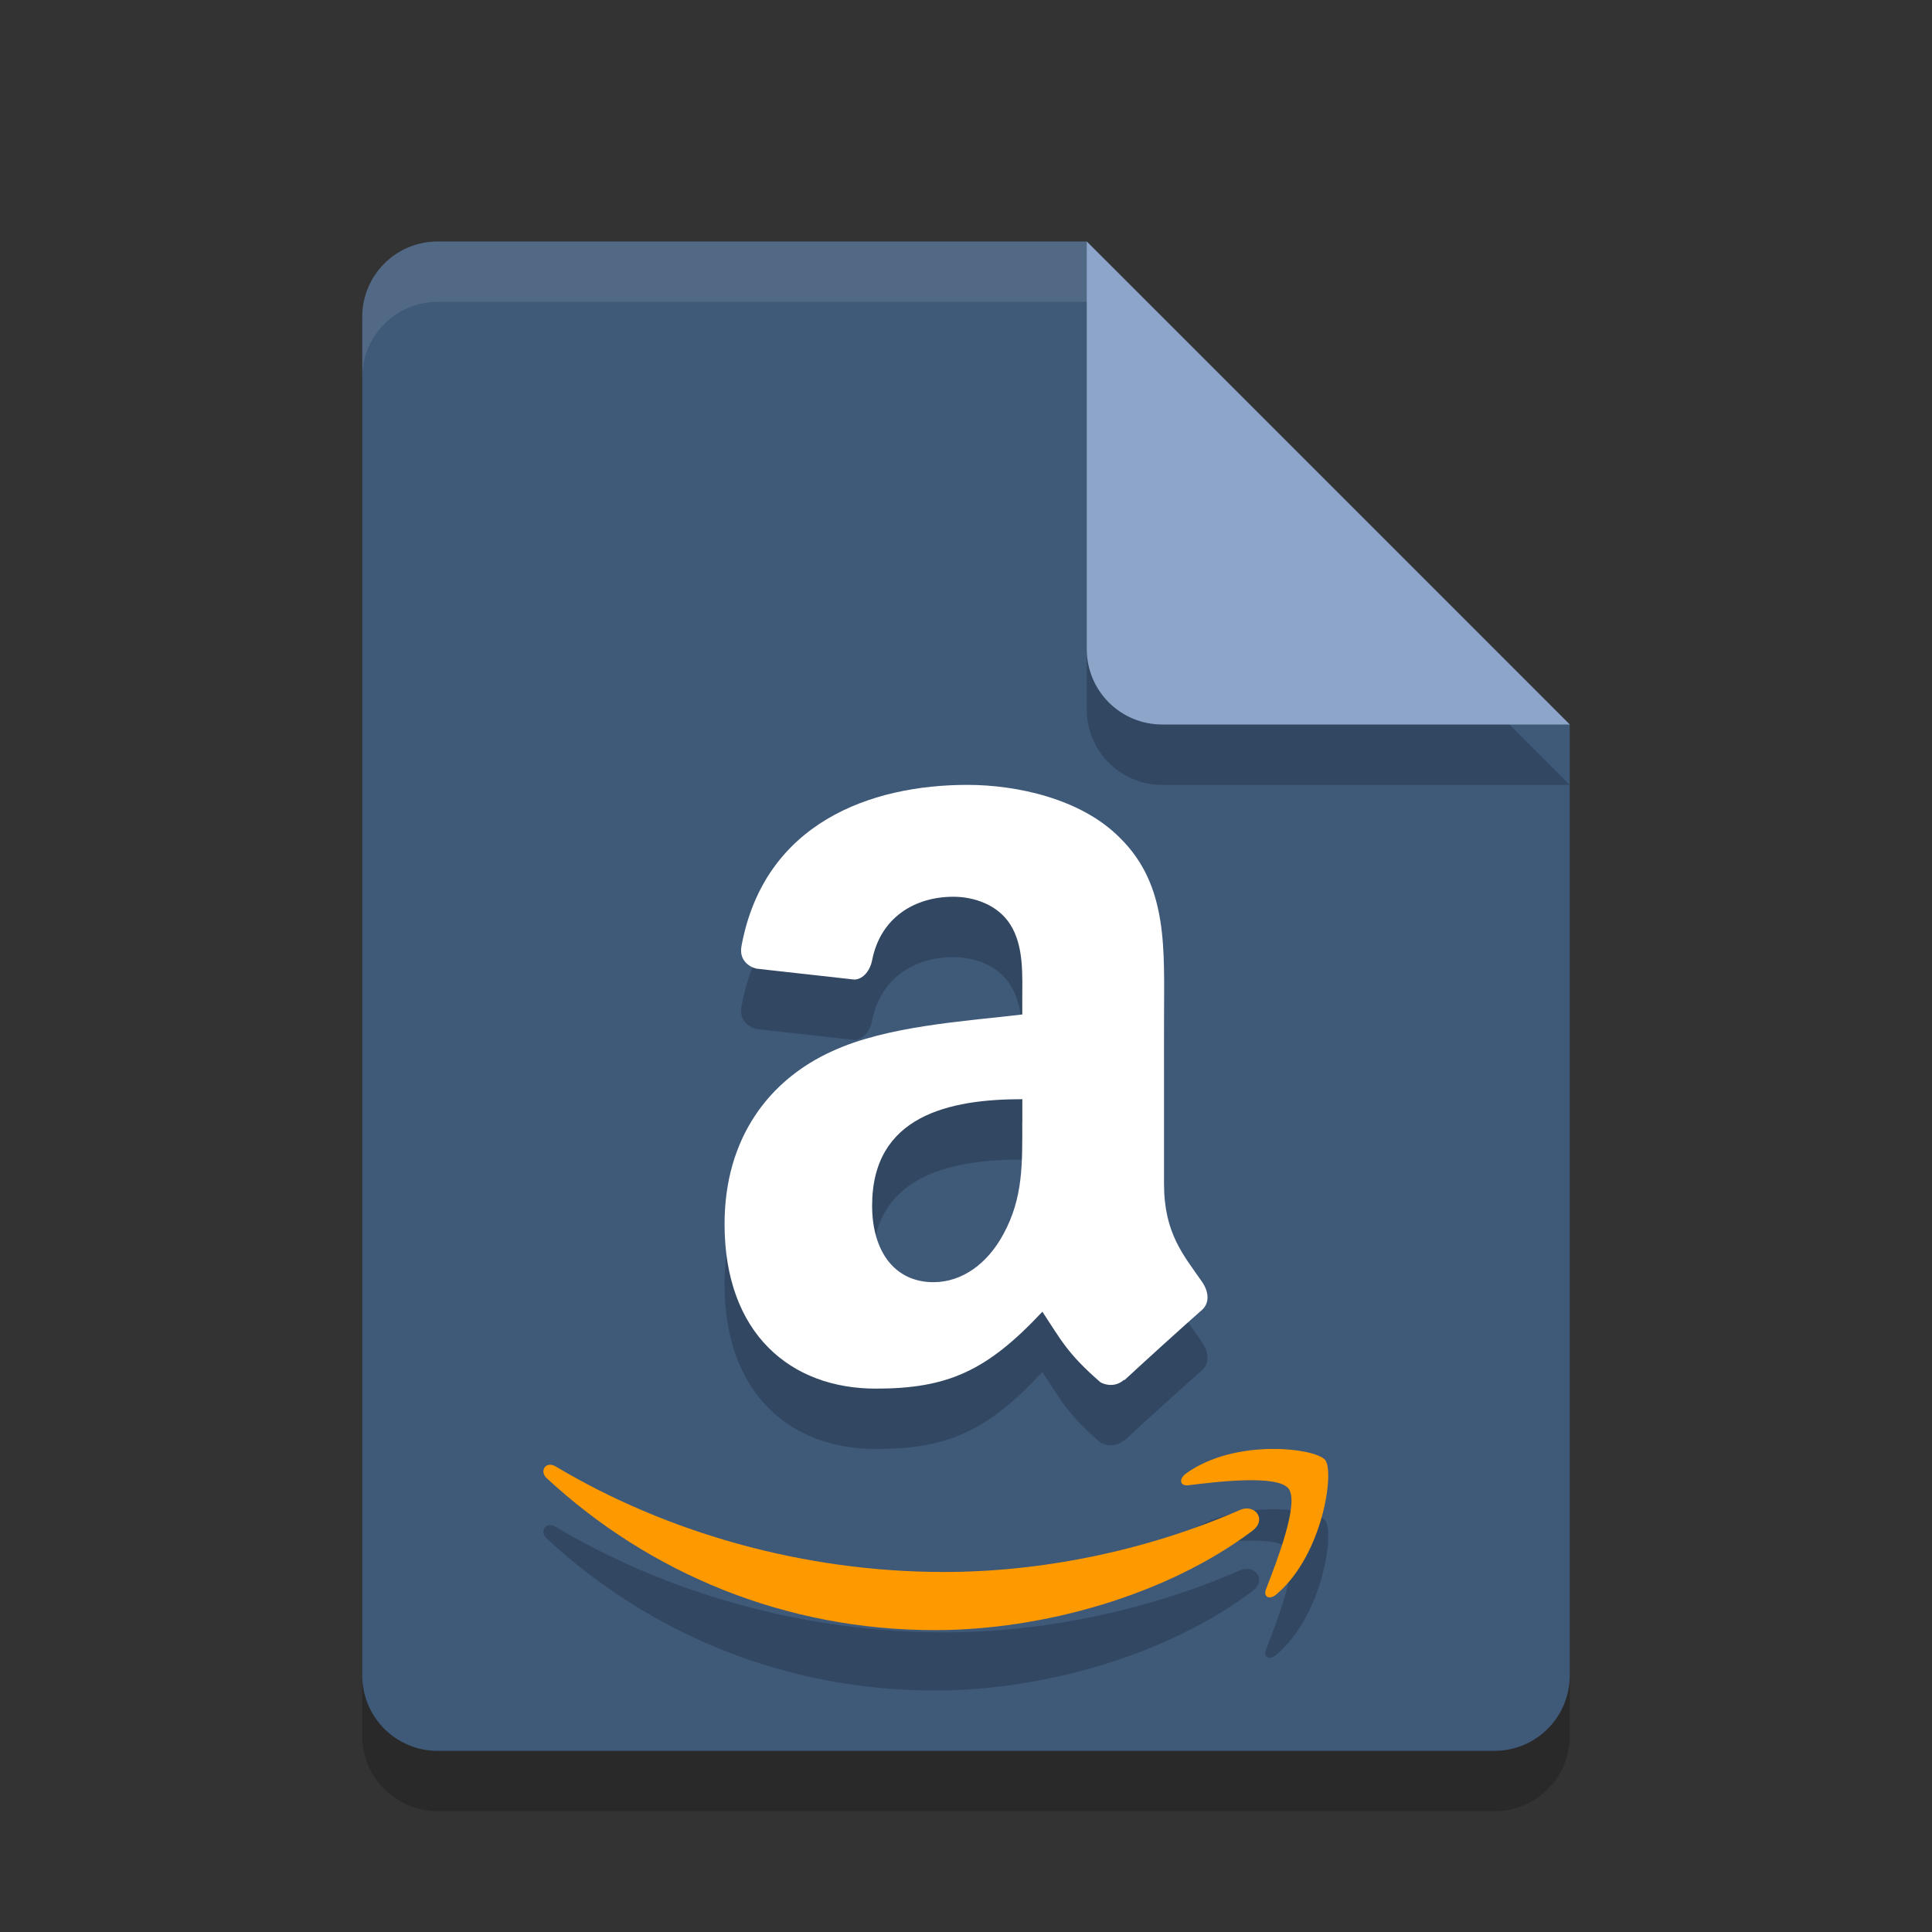 <svg xmlns="http://www.w3.org/2000/svg" width="32" height="32" version="1.1">
 <rect width="100%" height="100%" fill="#333333" stroke="none"/>
 <path style="opacity:0.2" d="M 7.25,5 C 6.558,5 6,5.558 6,6.25 V 28.75 C 6,29.442 6.558,30 7.25,30 H 24.75 C 25.442,30 26,29.442 26,28.75 V 13 L 18,5 Z"/>
 <path style="fill:#3f5979" d="M 7.25,4 C 6.558,4 6,4.558 6,5.25 V 27.75 C 6,28.442 6.558,29 7.25,29 H 24.75 C 25.442,29 26,28.442 26,27.75 V 12 L 18,4 Z"/>
 <path style="opacity:0.2" d="M 26,13 18,5 V 11.75 C 18,12.443 18.558,13 19.25,13 Z"/>
 <path style="fill:#8ca5c9" d="M 26,12 18,4 V 10.75 C 18,11.443 18.558,12 19.25,12 Z"/>
 <path style="opacity:0.1;fill:#ffffff" d="M 7.25 4 C 6.558 4 6 4.558 6 5.25 L 6 6.25 C 6 5.558 6.558 5 7.25 5 L 18 5 L 18 4 L 7.25 4 z"/>
 <path style="fill-rule:evenodd;opacity:0.2" d="M 16.932,19.584 C 16.932,20.268 16.95,20.837 16.619,21.442 16.354,21.934 15.932,22.237 15.461,22.237 14.819,22.237 14.445,21.726 14.445,20.97 14.445,19.477 15.723,19.206 16.933,19.206 V 19.585 M 18.62,23.851 C 18.511,23.955 18.351,23.963 18.226,23.894 17.671,23.412 17.571,23.187 17.265,22.726 16.347,23.707 15.698,24 14.506,24 13.098,24 12.001,23.092 12.001,21.273 12.001,19.853 12.737,18.884 13.784,18.411 14.691,17.992 15.961,17.918 16.932,17.803 V 17.576 C 16.932,17.16 16.963,16.668 16.731,16.309 16.525,15.986 16.135,15.853 15.791,15.853 15.152,15.853 14.584,16.195 14.445,16.905 14.415,17.063 14.306,17.217 14.154,17.225 L 12.53,17.044 C 12.394,17.011 12.243,16.895 12.28,16.677 12.655,14.622 14.433,14 16.023,14 16.837,14 17.902,14.227 18.543,14.871 19.358,15.666 19.28,16.727 19.28,17.882 V 20.609 C 19.28,21.43 19.604,21.789 19.911,22.233 20.019,22.389 20.042,22.58 19.907,22.698 19.565,22.999 18.958,23.55 18.624,23.86 L 18.618,23.854"/>
 <path style="fill:#ffffff;fill-rule:evenodd" d="M 16.932,18.584 C 16.932,19.268 16.95,19.837 16.619,20.442 16.354,20.934 15.932,21.237 15.461,21.237 14.819,21.237 14.445,20.726 14.445,19.97 14.445,18.477 15.723,18.206 16.933,18.206 V 18.585 M 18.62,22.851 C 18.511,22.955 18.351,22.963 18.226,22.894 17.671,22.412 17.571,22.187 17.265,21.726 16.347,22.707 15.698,23 14.506,23 13.098,23 12.001,22.092 12.001,20.273 12.001,18.853 12.737,17.884 13.784,17.411 14.691,16.992 15.961,16.918 16.932,16.803 V 16.576 C 16.932,16.16 16.963,15.668 16.731,15.309 16.525,14.986 16.135,14.853 15.791,14.853 15.152,14.853 14.584,15.195 14.445,15.905 14.415,16.063 14.306,16.217 14.154,16.225 L 12.53,16.044 C 12.394,16.011 12.243,15.895 12.28,15.677 12.655,13.622 14.433,13 16.023,13 16.837,13 17.902,13.227 18.543,13.871 19.358,14.666 19.28,15.727 19.28,16.882 V 19.609 C 19.28,20.43 19.604,20.789 19.911,21.233 20.019,21.389 20.042,21.58 19.907,21.698 19.565,21.999 18.958,22.55 18.624,22.86 L 18.618,22.854"/>
 <path style="fill-rule:evenodd;opacity:0.2" d="M 21.046,24.999 C 20.591,25.006 20.054,25.111 19.647,25.404 19.52,25.494 19.542,25.618 19.682,25.601 20.14,25.544 21.161,25.419 21.343,25.657 21.526,25.895 21.14,26.88 20.97,27.32 20.917,27.452 21.028,27.507 21.145,27.405 21.911,26.751 22.106,25.38 21.95,25.183 21.873,25.084 21.5,24.993 21.046,24.999 Z M 9.094,25.262 C 9,25.275 8.958,25.393 9.057,25.485 10.754,27.056 12.997,28 15.487,28 17.264,28 19.325,27.425 20.749,26.351 L 20.75,26.349 C 20.987,26.169 20.785,25.904 20.543,26.008 18.949,26.703 17.213,27.037 15.637,27.037 13.299,27.037 11.034,26.381 9.204,25.289 9.164,25.265 9.126,25.258 9.094,25.262 Z"/>
 <path style="fill:#ff9900;fill-rule:evenodd" d="M 21.046,23.999 C 20.591,24.006 20.054,24.111 19.647,24.404 19.52,24.494 19.542,24.618 19.682,24.601 20.14,24.544 21.161,24.419 21.343,24.657 21.526,24.895 21.14,25.88 20.97,26.32 20.917,26.452 21.028,26.507 21.145,26.405 21.911,25.751 22.106,24.38 21.95,24.183 21.873,24.084 21.5,23.993 21.046,23.999 Z M 9.094,24.262 C 9,24.275 8.958,24.393 9.057,24.485 10.754,26.056 12.997,27 15.487,27 17.264,27 19.325,26.425 20.749,25.351 L 20.75,25.349 C 20.987,25.169 20.785,24.904 20.543,25.008 18.949,25.703 17.213,26.037 15.637,26.037 13.299,26.037 11.034,25.381 9.204,24.289 9.164,24.265 9.126,24.258 9.094,24.262 Z"/>
</svg>
